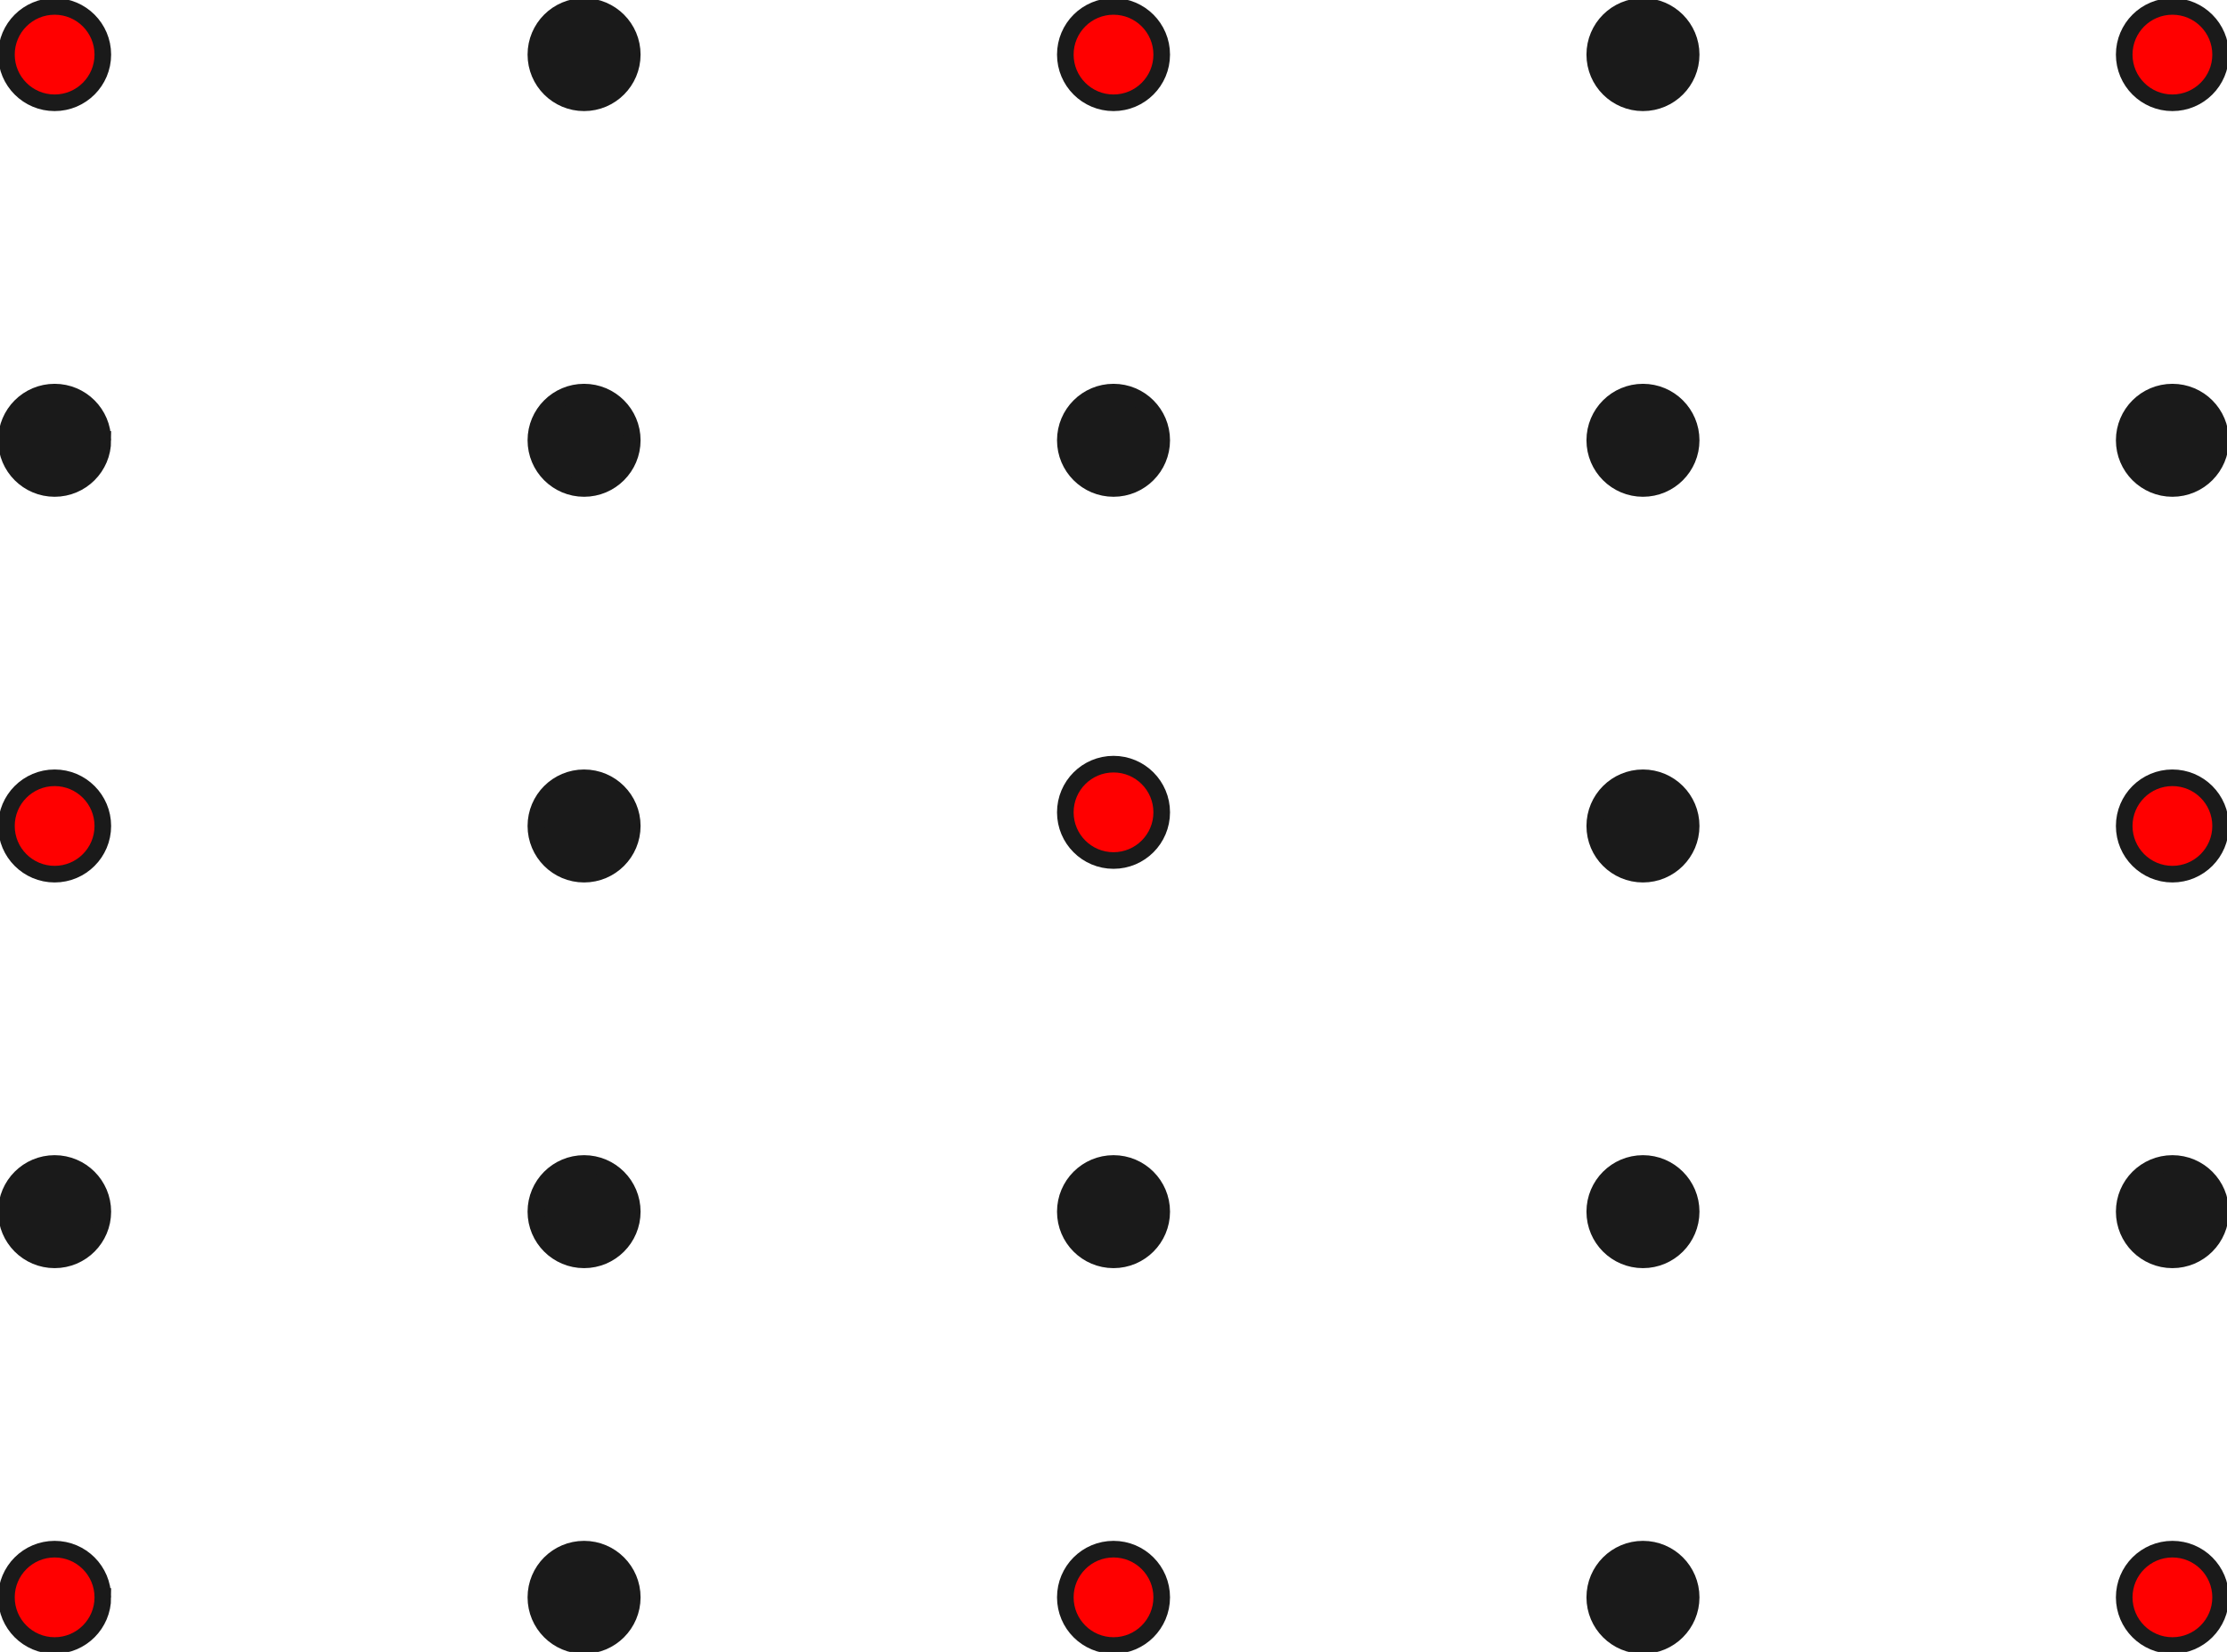 <?xml version="1.0" encoding="UTF-8" standalone="no"?>
<!-- Created with Inkscape (http://www.inkscape.org/) -->

<svg
   xmlns:dc="http://purl.org/dc/elements/1.1/"
   xmlns:cc="http://creativecommons.org/ns#"
   xmlns:rdf="http://www.w3.org/1999/02/22-rdf-syntax-ns#"
   xmlns:svg="http://www.w3.org/2000/svg"
   xmlns="http://www.w3.org/2000/svg"
   xmlns:sodipodi="http://sodipodi.sourceforge.net/DTD/sodipodi-0.dtd"
   xmlns:inkscape="http://www.inkscape.org/namespaces/inkscape"
   width="301.688"
   height="223.844"
   id="svg2"
   version="1.1"
   inkscape:version="0.48.4 r9939"
   sodipodi:docname="cv-grid.svg"
   inkscape:export-filename="/home/leo/pub/paper-moho-inversion-tesseroids/figures/drawings/cv-grid-inversion.png"
   inkscape:export-xdpi="300.19702"
   inkscape:export-ydpi="300.19702">
  <defs
     id="defs4">
    <inkscape:path-effect
       effect="skeletal"
       id="path-effect3058"
       is_visible="true"
       pattern="M 7,3.5 C 7,5.433 5.433,7 3.5,7 1.567,7 0,5.433 0,3.5 0,1.567 1.567,0 3.5,0 5.433,0 7,1.567 7,3.5 z"
       copytype="repeated"
       prop_scale="1"
       scale_y_rel="false"
       spacing="4.6"
       normal_offset="0"
       tang_offset="0"
       prop_units="true"
       vertical_pattern="false"
       fuse_tolerance="0" />
    <inkscape:path-effect
       effect="skeletal"
       id="path-effect3058-4"
       is_visible="true"
       pattern="m 7,32.063 c 0,1.933 -1.567,3.5 -3.5,3.5 -1.933,0 -3.5,-1.567 -3.5,-3.5 0,-1.933 1.567,-3.5 3.5,-3.5 1.933,0 3.5,1.567 3.5,3.5 z"
       copytype="repeated"
       prop_scale="1"
       scale_y_rel="false"
       spacing="4.6"
       normal_offset="0"
       tang_offset="0"
       prop_units="true"
       vertical_pattern="false"
       fuse_tolerance="0" />
    <inkscape:path-effect
       effect="skeletal"
       id="path-effect3058-1"
       is_visible="true"
       pattern="m 7,60.627 c 0,1.933 -1.567,3.5 -3.5,3.5 -1.933,0 -3.5,-1.567 -3.5,-3.5 0,-1.933 1.567,-3.5 3.5,-3.5 1.933,0 3.5,1.567 3.5,3.5 z"
       copytype="repeated"
       prop_scale="1"
       scale_y_rel="false"
       spacing="4.6"
       normal_offset="0"
       tang_offset="0"
       prop_units="true"
       vertical_pattern="false"
       fuse_tolerance="0" />
    <inkscape:path-effect
       effect="skeletal"
       id="path-effect3058-0"
       is_visible="true"
       pattern="m 7,89.19 c 0,1.933 -1.567,3.5 -3.5,3.5 -1.933,0 -3.5,-1.567 -3.5,-3.5 0,-1.933 1.567,-3.5 3.5,-3.5 1.933,0 3.5,1.567 3.5,3.5 z"
       copytype="repeated"
       prop_scale="1"
       scale_y_rel="false"
       spacing="4.6"
       normal_offset="0"
       tang_offset="0"
       prop_units="true"
       vertical_pattern="false"
       fuse_tolerance="0" />
    <inkscape:path-effect
       effect="skeletal"
       id="path-effect3058-7"
       is_visible="true"
       pattern="m 7,117.754 c 0,1.933 -1.567,3.5 -3.5,3.5 -1.933,0 -3.5,-1.567 -3.5,-3.5 0,-1.933 1.567,-3.5 3.5,-3.5 1.933,0 3.5,1.567 3.5,3.5 z"
       copytype="repeated"
       prop_scale="1"
       scale_y_rel="false"
       spacing="4.6"
       normal_offset="0"
       tang_offset="0"
       prop_units="true"
       vertical_pattern="false"
       fuse_tolerance="0" />
  </defs>
  <sodipodi:namedview
     id="base"
     pagecolor="#ffffff"
     bordercolor="#666666"
     borderopacity="1.0"
     inkscape:pageopacity="0.0"
     inkscape:pageshadow="2"
     inkscape:zoom="0.98994949"
     inkscape:cx="98.759434"
     inkscape:cy="139.60679"
     inkscape:document-units="px"
     inkscape:current-layer="layer3"
     showgrid="false"
     showguides="true"
     inkscape:guide-bbox="true"
     fit-margin-top="0"
     fit-margin-left="0"
     fit-margin-right="0"
     fit-margin-bottom="0"
     inkscape:window-width="1366"
     inkscape:window-height="719"
     inkscape:window-x="0"
     inkscape:window-y="25"
     inkscape:window-maximized="1" />
  <g
     inkscape:groupmode="layer"
     id="layer4"
     inkscape:label="All black"
     style="display:inline"
     transform="translate(0.996,0.995)">
    <path
       style="fill:none;stroke:#1a1a1a;stroke-width:2.5;stroke-miterlimit:4;stroke-dasharray:none;display:inline"
       d="m 12.808,215.45 c 0,3.537 -2.867,6.404 -6.404,6.404 C 2.867,221.854 0,218.987 0,215.45 c 0,-3.537 2.867,-6.404 6.404,-6.404 3.537,0 6.404,2.867 6.404,6.404 z"
       id="path3168"
       inkscape:connector-curvature="0" />
    <path
       style="fill:none;stroke:#1a1a1a;stroke-width:2.5;stroke-miterlimit:4;stroke-dasharray:none;display:inline"
       d="m 84.531,215.45 c 0,3.537 -2.867,6.404 -6.404,6.404 -3.537,0 -6.404,-2.867 -6.404,-6.404 0,-3.537 2.867,-6.404 6.404,-6.404 3.537,0 6.404,2.867 6.404,6.404 z"
       id="path3166"
       inkscape:connector-curvature="0" />
    <path
       style="fill:none;stroke:#1a1a1a;stroke-width:2.5;stroke-miterlimit:4;stroke-dasharray:none;display:inline"
       d="m 156.254,215.45 c 0,3.537 -2.867,6.404 -6.404,6.404 -3.537,0 -6.404,-2.867 -6.404,-6.404 0,-3.537 2.867,-6.404 6.404,-6.404 3.537,0 6.404,2.867 6.404,6.404 z"
       id="path3164"
       inkscape:connector-curvature="0" />
    <path
       style="fill:none;stroke:#1a1a1a;stroke-width:2.5;stroke-miterlimit:4;stroke-dasharray:none;display:inline"
       d="m 227.977,215.45 c 0,3.537 -2.867,6.404 -6.404,6.404 -3.537,0 -6.404,-2.867 -6.404,-6.404 0,-3.537 2.867,-6.404 6.404,-6.404 3.537,0 6.404,2.867 6.404,6.404 z"
       id="path3162"
       inkscape:connector-curvature="0" />
    <path
       style="fill:none;stroke:#1a1a1a;stroke-width:2.5;stroke-miterlimit:4;stroke-dasharray:none;display:inline"
       d="m 299.7,215.45 c 0,3.537 -2.867,6.404 -6.404,6.404 -3.537,0 -6.404,-2.867 -6.404,-6.404 0,-3.537 2.867,-6.404 6.404,-6.404 3.537,0 6.404,2.867 6.404,6.404 z"
       id="path3160"
       inkscape:connector-curvature="0" />
    <path
       style="fill:none;stroke:#1a1a1a;stroke-width:2.5;stroke-miterlimit:4;stroke-dasharray:none;display:inline"
       d="m 12.808,163.189 c 0,3.537 -2.867,6.404 -6.404,6.404 -3.537,0 -6.404,-2.867 -6.404,-6.404 0,-3.537 2.867,-6.404 6.404,-6.404 3.537,0 6.404,2.867 6.404,6.404 z"
       id="path3158"
       inkscape:connector-curvature="0" />
    <path
       style="fill:none;stroke:#1a1a1a;stroke-width:2.5;stroke-miterlimit:4;stroke-dasharray:none;display:inline"
       d="m 84.531,163.189 c 0,3.537 -2.867,6.404 -6.404,6.404 -3.537,0 -6.404,-2.867 -6.404,-6.404 0,-3.537 2.867,-6.404 6.404,-6.404 3.537,0 6.404,2.867 6.404,6.404 z"
       id="path3156"
       inkscape:connector-curvature="0" />
    <path
       style="fill:none;stroke:#1a1a1a;stroke-width:2.5;stroke-miterlimit:4;stroke-dasharray:none;display:inline"
       d="m 156.254,163.189 c 0,3.537 -2.867,6.404 -6.404,6.404 -3.537,0 -6.404,-2.867 -6.404,-6.404 0,-3.537 2.867,-6.404 6.404,-6.404 3.537,0 6.404,2.867 6.404,6.404 z"
       id="path3154"
       inkscape:connector-curvature="0" />
    <path
       style="fill:none;stroke:#1a1a1a;stroke-width:2.5;stroke-miterlimit:4;stroke-dasharray:none;display:inline"
       d="m 227.977,163.189 c 0,3.537 -2.867,6.404 -6.404,6.404 -3.537,0 -6.404,-2.867 -6.404,-6.404 0,-3.537 2.867,-6.404 6.404,-6.404 3.537,0 6.404,2.867 6.404,6.404 z"
       id="path3152"
       inkscape:connector-curvature="0" />
    <path
       style="fill:none;stroke:#1a1a1a;stroke-width:2.5;stroke-miterlimit:4;stroke-dasharray:none;display:inline"
       d="m 299.7,163.189 c 0,3.537 -2.867,6.404 -6.404,6.404 -3.537,0 -6.404,-2.867 -6.404,-6.404 0,-3.537 2.867,-6.404 6.404,-6.404 3.537,0 6.404,2.867 6.404,6.404 z"
       id="path3150"
       inkscape:connector-curvature="0" />
    <path
       style="fill:none;stroke:#1a1a1a;stroke-width:2.5;stroke-miterlimit:4;stroke-dasharray:none;display:inline"
       d="m 12.808,110.927 c 0,3.537 -2.867,6.404 -6.404,6.404 -3.537,0 -6.404,-2.867 -6.404,-6.404 0,-3.537 2.867,-6.404 6.404,-6.404 3.537,0 6.404,2.867 6.404,6.404 z"
       id="path3148"
       inkscape:connector-curvature="0" />
    <path
       style="fill:none;stroke:#1a1a1a;stroke-width:2.5;stroke-miterlimit:4;stroke-dasharray:none;display:inline"
       d="m 84.531,110.927 c 0,3.537 -2.867,6.404 -6.404,6.404 -3.537,0 -6.404,-2.867 -6.404,-6.404 0,-3.537 2.867,-6.404 6.404,-6.404 3.537,0 6.404,2.867 6.404,6.404 z"
       id="path3146"
       inkscape:connector-curvature="0" />
    <path
       style="fill:none;stroke:#1a1a1a;stroke-width:2.5;stroke-miterlimit:4;stroke-dasharray:none;display:inline"
       d="m 156.254,109.079 c 0,3.537 -2.867,6.404 -6.404,6.404 -3.537,0 -6.404,-2.867 -6.404,-6.404 0,-3.537 2.867,-6.404 6.404,-6.404 3.537,0 6.404,2.867 6.404,6.404 z"
       id="path3144"
       inkscape:connector-curvature="0" />
    <path
       style="fill:none;stroke:#1a1a1a;stroke-width:2.5;stroke-miterlimit:4;stroke-dasharray:none;display:inline"
       d="m 227.977,110.927 c 0,3.537 -2.867,6.404 -6.404,6.404 -3.537,0 -6.404,-2.867 -6.404,-6.404 0,-3.537 2.867,-6.404 6.404,-6.404 3.537,0 6.404,2.867 6.404,6.404 z"
       id="path3142"
       inkscape:connector-curvature="0" />
    <path
       style="fill:none;stroke:#1a1a1a;stroke-width:2.5;stroke-miterlimit:4;stroke-dasharray:none;display:inline"
       d="m 299.7,110.927 c 0,3.537 -2.867,6.404 -6.404,6.404 -3.537,0 -6.404,-2.867 -6.404,-6.404 0,-3.537 2.867,-6.404 6.404,-6.404 3.537,0 6.404,2.867 6.404,6.404 z"
       id="path3140"
       inkscape:connector-curvature="0" />
    <path
       style="fill:none;stroke:#1a1a1a;stroke-width:2.5;stroke-miterlimit:4;stroke-dasharray:none;display:inline"
       d="m 12.808,58.666 c 0,3.537 -2.867,6.404 -6.404,6.404 C 2.867,65.069 0,62.202 0,58.666 c 0,-3.537 2.867,-6.404 6.404,-6.404 3.537,0 6.404,2.867 6.404,6.404 z"
       id="path3138"
       inkscape:connector-curvature="0" />
    <path
       style="fill:none;stroke:#1a1a1a;stroke-width:2.5;stroke-miterlimit:4;stroke-dasharray:none;display:inline"
       d="m 84.531,58.666 c 0,3.537 -2.867,6.404 -6.404,6.404 -3.537,0 -6.404,-2.867 -6.404,-6.404 0,-3.537 2.867,-6.404 6.404,-6.404 3.537,0 6.404,2.867 6.404,6.404 z"
       id="path3136"
       inkscape:connector-curvature="0" />
    <path
       style="fill:none;stroke:#1a1a1a;stroke-width:2.5;stroke-miterlimit:4;stroke-dasharray:none;display:inline"
       d="m 156.254,58.666 c 0,3.537 -2.867,6.404 -6.404,6.404 -3.537,0 -6.404,-2.867 -6.404,-6.404 0,-3.537 2.867,-6.404 6.404,-6.404 3.537,0 6.404,2.867 6.404,6.404 z"
       id="path3134"
       inkscape:connector-curvature="0" />
    <path
       style="fill:none;stroke:#1a1a1a;stroke-width:2.5;stroke-miterlimit:4;stroke-dasharray:none;display:inline"
       d="m 227.977,58.666 c 0,3.537 -2.867,6.404 -6.404,6.404 -3.537,0 -6.404,-2.867 -6.404,-6.404 0,-3.537 2.867,-6.404 6.404,-6.404 3.537,0 6.404,2.867 6.404,6.404 z"
       id="path3132"
       inkscape:connector-curvature="0" />
    <path
       style="fill:none;stroke:#1a1a1a;stroke-width:2.5;stroke-miterlimit:4;stroke-dasharray:none;display:inline"
       d="m 299.7,58.666 c 0,3.537 -2.867,6.404 -6.404,6.404 -3.537,0 -6.404,-2.867 -6.404,-6.404 0,-3.537 2.867,-6.404 6.404,-6.404 3.537,0 6.404,2.867 6.404,6.404 z"
       id="path3130"
       inkscape:connector-curvature="0" />
    <path
       style="fill:none;stroke:#1a1a1a;stroke-width:2.5;stroke-miterlimit:4;stroke-dasharray:none;display:inline"
       d="m 12.808,6.404 c 0,3.537 -2.867,6.404 -6.404,6.404 C 2.867,12.808 0,9.941 0,6.404 0,2.867 2.867,-9.1796875e-7 6.404,-9.1796875e-7 9.941,-9.1796875e-7 12.808,2.867 12.808,6.404 z"
       id="path3128"
       inkscape:connector-curvature="0" />
    <path
       style="fill:none;stroke:#1a1a1a;stroke-width:2.5;stroke-miterlimit:4;stroke-dasharray:none;display:inline"
       d="m 84.531,6.404 c 0,3.537 -2.867,6.404 -6.404,6.404 -3.537,0 -6.404,-2.867 -6.404,-6.404 0,-3.537 2.867,-6.404 6.404,-6.404 3.537,0 6.404,2.867 6.404,6.404 z"
       id="path3126"
       inkscape:connector-curvature="0" />
    <path
       style="fill:none;stroke:#1a1a1a;stroke-width:2.5;stroke-miterlimit:4;stroke-dasharray:none;display:inline"
       d="m 156.254,6.404 c 0,3.537 -2.867,6.404 -6.404,6.404 -3.537,0 -6.404,-2.867 -6.404,-6.404 0,-3.537 2.867,-6.404 6.404,-6.404 3.537,0 6.404,2.867 6.404,6.404 z"
       id="path3124"
       inkscape:connector-curvature="0" />
    <path
       style="fill:none;stroke:#1a1a1a;stroke-width:2.5;stroke-miterlimit:4;stroke-dasharray:none;display:inline"
       d="m 227.977,6.404 c 0,3.537 -2.867,6.404 -6.404,6.404 -3.537,0 -6.404,-2.867 -6.404,-6.404 0,-3.537 2.867,-6.404 6.404,-6.404 3.537,0 6.404,2.867 6.404,6.404 z"
       id="path3122"
       inkscape:connector-curvature="0" />
    <path
       style="fill:none;stroke:#1a1a1a;stroke-width:2.5;stroke-miterlimit:4;stroke-dasharray:none;display:inline"
       d="m 299.7,6.404 c 0,3.537 -2.867,6.404 -6.404,6.404 -3.537,0 -6.404,-2.867 -6.404,-6.404 0,-3.537 2.867,-6.404 6.404,-6.404 C 296.833,-9.1796875e-7 299.7,2.867 299.7,6.404 z"
       id="path2985-4"
       inkscape:connector-curvature="0" />
  </g>
  <g
     inkscape:label="Inversion"
     inkscape:groupmode="layer"
     id="layer1"
     transform="translate(-160.562,28.688)"
     style="display:inline">
    <path
       style="fill:#ff0000;stroke:#1a1a1a;stroke-width:2;stroke-miterlimit:4;stroke-dasharray:none;display:inline"
       d="m 174.366,187.758 c 0,3.537 -2.867,6.404 -6.404,6.404 -3.537,0 -6.404,-2.867 -6.404,-6.404 0,-3.537 2.867,-6.404 6.404,-6.404 3.537,0 6.404,2.867 6.404,6.404 z"
       id="path3168-1"
       inkscape:connector-curvature="0"
       inkscape:export-filename="/home/leo/pub/paper-moho-inversion-tesseroids/figures/drawings/cv-grid-both.png"
       inkscape:export-xdpi="300.19702"
       inkscape:export-ydpi="300.19702" />
    <path
       style="fill:#ff0000;stroke:#1a1a1a;stroke-width:2;stroke-miterlimit:4;stroke-dasharray:none;display:inline"
       d="m 317.812,187.758 c 0,3.537 -2.867,6.404 -6.404,6.404 -3.537,0 -6.404,-2.867 -6.404,-6.404 0,-3.537 2.867,-6.404 6.404,-6.404 3.537,0 6.404,2.867 6.404,6.404 z"
       id="path3164-6"
       inkscape:connector-curvature="0"
       inkscape:export-filename="/home/leo/pub/paper-moho-inversion-tesseroids/figures/drawings/cv-grid-both.png"
       inkscape:export-xdpi="300.19702"
       inkscape:export-ydpi="300.19702" />
    <path
       style="fill:#ff0000;stroke:#1a1a1a;stroke-width:2;stroke-miterlimit:4;stroke-dasharray:none;display:inline"
       d="m 461.259,187.758 c 0,3.537 -2.867,6.404 -6.404,6.404 -3.537,0 -6.404,-2.867 -6.404,-6.404 0,-3.537 2.867,-6.404 6.404,-6.404 3.537,0 6.404,2.867 6.404,6.404 z"
       id="path3160-0"
       inkscape:connector-curvature="0"
       inkscape:export-filename="/home/leo/pub/paper-moho-inversion-tesseroids/figures/drawings/cv-grid-both.png"
       inkscape:export-xdpi="300.19702"
       inkscape:export-ydpi="300.19702" />
    <path
       style="fill:#ff0000;stroke:#1a1a1a;stroke-width:2;stroke-miterlimit:4;stroke-dasharray:none;display:inline"
       d="m 174.366,83.234 c 0,3.537 -2.867,6.404 -6.404,6.404 -3.537,0 -6.404,-2.867 -6.404,-6.404 0,-3.537 2.867,-6.404 6.404,-6.404 3.537,0 6.404,2.867 6.404,6.404 z"
       id="path3148-1"
       inkscape:connector-curvature="0"
       inkscape:export-filename="/home/leo/pub/paper-moho-inversion-tesseroids/figures/drawings/cv-grid-both.png"
       inkscape:export-xdpi="300.19702"
       inkscape:export-ydpi="300.19702" />
    <path
       style="fill:#ff0000;stroke:#1a1a1a;stroke-width:2;stroke-miterlimit:4;stroke-dasharray:none;display:inline"
       d="m 317.812,81.386 c 0,3.537 -2.867,6.404 -6.404,6.404 -3.537,0 -6.404,-2.867 -6.404,-6.404 0,-3.537 2.867,-6.404 6.404,-6.404 3.537,0 6.404,2.867 6.404,6.404 z"
       id="path3144-1"
       inkscape:connector-curvature="0"
       inkscape:export-filename="/home/leo/pub/paper-moho-inversion-tesseroids/figures/drawings/cv-grid-both.png"
       inkscape:export-xdpi="300.19702"
       inkscape:export-ydpi="300.19702" />
    <path
       style="fill:#ff0000;stroke:#1a1a1a;stroke-width:2;stroke-miterlimit:4;stroke-dasharray:none;display:inline"
       d="m 461.259,83.234 c 0,3.537 -2.867,6.404 -6.404,6.404 -3.537,0 -6.404,-2.867 -6.404,-6.404 0,-3.537 2.867,-6.404 6.404,-6.404 3.537,0 6.404,2.867 6.404,6.404 z"
       id="path3140-7"
       inkscape:connector-curvature="0"
       inkscape:export-filename="/home/leo/pub/paper-moho-inversion-tesseroids/figures/drawings/cv-grid-both.png"
       inkscape:export-xdpi="300.19702"
       inkscape:export-ydpi="300.19702" />
    <path
       style="fill:#ff0000;stroke:#1a1a1a;stroke-width:2;stroke-miterlimit:4;stroke-dasharray:none;display:inline"
       d="m 174.366,-21.289 c 0,3.537 -2.867,6.404 -6.404,6.404 -3.537,0 -6.404,-2.867 -6.404,-6.404 0,-3.537 2.867,-6.404 6.404,-6.404 3.537,0 6.404,2.867 6.404,6.404 z"
       id="path3128-1"
       inkscape:connector-curvature="0"
       inkscape:export-filename="/home/leo/pub/paper-moho-inversion-tesseroids/figures/drawings/cv-grid-both.png"
       inkscape:export-xdpi="300.19702"
       inkscape:export-ydpi="300.19702" />
    <path
       style="fill:#ff0000;stroke:#1a1a1a;stroke-width:2;stroke-miterlimit:4;stroke-dasharray:none;display:inline"
       d="m 317.812,-21.289 c 0,3.537 -2.867,6.404 -6.404,6.404 -3.537,0 -6.404,-2.867 -6.404,-6.404 0,-3.537 2.867,-6.404 6.404,-6.404 3.537,0 6.404,2.867 6.404,6.404 z"
       id="path3124-0"
       inkscape:connector-curvature="0"
       inkscape:export-filename="/home/leo/pub/paper-moho-inversion-tesseroids/figures/drawings/cv-grid-both.png"
       inkscape:export-xdpi="300.19702"
       inkscape:export-ydpi="300.19702" />
    <path
       style="fill:#ff0000;stroke:#1a1a1a;stroke-width:2;stroke-miterlimit:4;stroke-dasharray:none;display:inline"
       d="m 461.259,-21.289 c 0,3.537 -2.867,6.404 -6.404,6.404 -3.537,0 -6.404,-2.867 -6.404,-6.404 0,-3.537 2.867,-6.404 6.404,-6.404 3.537,0 6.404,2.867 6.404,6.404 z"
       id="path2985-4-5"
       inkscape:connector-curvature="0"
       inkscape:export-filename="/home/leo/pub/paper-moho-inversion-tesseroids/figures/drawings/cv-grid-both.png"
       inkscape:export-xdpi="300.19702"
       inkscape:export-ydpi="300.19702" />
  </g>
  <g
     inkscape:groupmode="layer"
     id="layer3"
     inkscape:label="Test"
     style="display:inline"
     transform="translate(0.996,0.995)">
    <path
       style="fill:#1a1a1a;stroke:#1a1a1a;stroke-width:2.1;stroke-miterlimit:4;stroke-dasharray:none;display:inline"
       d="m 84.531,215.45 c 0,3.537 -2.867,6.404 -6.404,6.404 -3.537,0 -6.404,-2.867 -6.404,-6.404 0,-3.537 2.867,-6.404 6.404,-6.404 3.537,0 6.404,2.867 6.404,6.404 z"
       id="path3166-4-8"
       inkscape:connector-curvature="0" />
    <path
       style="fill:#1a1a1a;stroke:#1a1a1a;stroke-width:2.1;stroke-miterlimit:4;stroke-dasharray:none;display:inline"
       d="m 227.977,215.45 c 0,3.537 -2.867,6.404 -6.404,6.404 -3.537,0 -6.404,-2.867 -6.404,-6.404 0,-3.537 2.867,-6.404 6.404,-6.404 3.537,0 6.404,2.867 6.404,6.404 z"
       id="path3162-3-3"
       inkscape:connector-curvature="0" />
    <path
       style="fill:#1a1a1a;stroke:#1a1a1a;stroke-width:2.1;stroke-miterlimit:4;stroke-dasharray:none;display:inline"
       d="m 12.808,163.189 c 0,3.537 -2.867,6.404 -6.404,6.404 -3.537,0 -6.404,-2.867 -6.404,-6.404 0,-3.537 2.867,-6.404 6.404,-6.404 3.537,0 6.404,2.867 6.404,6.404 z"
       id="path3158-8-6"
       inkscape:connector-curvature="0" />
    <path
       style="fill:#1a1a1a;stroke:#1a1a1a;stroke-width:2.1;stroke-miterlimit:4;stroke-dasharray:none;display:inline"
       d="m 84.531,163.189 c 0,3.537 -2.867,6.404 -6.404,6.404 -3.537,0 -6.404,-2.867 -6.404,-6.404 0,-3.537 2.867,-6.404 6.404,-6.404 3.537,0 6.404,2.867 6.404,6.404 z"
       id="path3156-4-6"
       inkscape:connector-curvature="0" />
    <path
       style="fill:#1a1a1a;stroke:#1a1a1a;stroke-width:2.1;stroke-miterlimit:4;stroke-dasharray:none;display:inline"
       d="m 156.254,163.189 c 0,3.537 -2.867,6.404 -6.404,6.404 -3.537,0 -6.404,-2.867 -6.404,-6.404 0,-3.537 2.867,-6.404 6.404,-6.404 3.537,0 6.404,2.867 6.404,6.404 z"
       id="path3154-1-1"
       inkscape:connector-curvature="0" />
    <path
       style="fill:#1a1a1a;stroke:#1a1a1a;stroke-width:2.1;stroke-miterlimit:4;stroke-dasharray:none;display:inline"
       d="m 227.977,163.189 c 0,3.537 -2.867,6.404 -6.404,6.404 -3.537,0 -6.404,-2.867 -6.404,-6.404 0,-3.537 2.867,-6.404 6.404,-6.404 3.537,0 6.404,2.867 6.404,6.404 z"
       id="path3152-5-4"
       inkscape:connector-curvature="0" />
    <path
       style="fill:#1a1a1a;stroke:#1a1a1a;stroke-width:2.1;stroke-miterlimit:4;stroke-dasharray:none;display:inline"
       d="m 299.7,163.189 c 0,3.537 -2.867,6.404 -6.404,6.404 -3.537,0 -6.404,-2.867 -6.404,-6.404 0,-3.537 2.867,-6.404 6.404,-6.404 3.537,0 6.404,2.867 6.404,6.404 z"
       id="path3150-7-9"
       inkscape:connector-curvature="0" />
    <path
       style="fill:#1a1a1a;stroke:#1a1a1a;stroke-width:2.1;stroke-miterlimit:4;stroke-dasharray:none;display:inline"
       d="m 84.531,110.927 c 0,3.537 -2.867,6.404 -6.404,6.404 -3.537,0 -6.404,-2.867 -6.404,-6.404 0,-3.537 2.867,-6.404 6.404,-6.404 3.537,0 6.404,2.867 6.404,6.404 z"
       id="path3146-5-4"
       inkscape:connector-curvature="0" />
    <path
       style="fill:#1a1a1a;stroke:#1a1a1a;stroke-width:2.1;stroke-miterlimit:4;stroke-dasharray:none;display:inline"
       d="m 227.977,110.927 c 0,3.537 -2.867,6.404 -6.404,6.404 -3.537,0 -6.404,-2.867 -6.404,-6.404 0,-3.537 2.867,-6.404 6.404,-6.404 3.537,0 6.404,2.867 6.404,6.404 z"
       id="path3142-5-6"
       inkscape:connector-curvature="0" />
    <path
       style="fill:#1a1a1a;stroke:#1a1a1a;stroke-width:2.1;stroke-miterlimit:4;stroke-dasharray:none;display:inline"
       d="m 12.808,58.666 c 0,3.537 -2.867,6.404 -6.404,6.404 C 2.867,65.069 0,62.202 0,58.666 c 0,-3.537 2.867,-6.404 6.404,-6.404 3.537,0 6.404,2.867 6.404,6.404 z"
       id="path3138-5-2"
       inkscape:connector-curvature="0" />
    <path
       style="fill:#1a1a1a;stroke:#1a1a1a;stroke-width:2.1;stroke-miterlimit:4;stroke-dasharray:none;display:inline"
       d="m 84.531,58.666 c 0,3.537 -2.867,6.404 -6.404,6.404 -3.537,0 -6.404,-2.867 -6.404,-6.404 0,-3.537 2.867,-6.404 6.404,-6.404 3.537,0 6.404,2.867 6.404,6.404 z"
       id="path3136-9-8"
       inkscape:connector-curvature="0" />
    <path
       style="fill:#1a1a1a;stroke:#1a1a1a;stroke-width:2.1;stroke-miterlimit:4;stroke-dasharray:none;display:inline"
       d="m 156.254,58.666 c 0,3.537 -2.867,6.404 -6.404,6.404 -3.537,0 -6.404,-2.867 -6.404,-6.404 0,-3.537 2.867,-6.404 6.404,-6.404 3.537,0 6.404,2.867 6.404,6.404 z"
       id="path3134-7-4"
       inkscape:connector-curvature="0" />
    <path
       style="fill:#1a1a1a;stroke:#1a1a1a;stroke-width:2.1;stroke-miterlimit:4;stroke-dasharray:none;display:inline"
       d="m 227.977,58.666 c 0,3.537 -2.867,6.404 -6.404,6.404 -3.537,0 -6.404,-2.867 -6.404,-6.404 0,-3.537 2.867,-6.404 6.404,-6.404 3.537,0 6.404,2.867 6.404,6.404 z"
       id="path3132-8-6"
       inkscape:connector-curvature="0" />
    <path
       style="fill:#1a1a1a;stroke:#1a1a1a;stroke-width:2.1;stroke-miterlimit:4;stroke-dasharray:none;display:inline"
       d="m 299.7,58.666 c 0,3.537 -2.867,6.404 -6.404,6.404 -3.537,0 -6.404,-2.867 -6.404,-6.404 0,-3.537 2.867,-6.404 6.404,-6.404 3.537,0 6.404,2.867 6.404,6.404 z"
       id="path3130-4-3"
       inkscape:connector-curvature="0" />
    <path
       style="fill:#1a1a1a;stroke:#1a1a1a;stroke-width:2.1;stroke-miterlimit:4;stroke-dasharray:none;display:inline"
       d="m 84.531,6.404 c 0,3.537 -2.867,6.404 -6.404,6.404 -3.537,0 -6.404,-2.867 -6.404,-6.404 0,-3.537 2.867,-6.404 6.404,-6.404 3.537,0 6.404,2.867 6.404,6.404 z"
       id="path3126-2-1"
       inkscape:connector-curvature="0" />
    <path
       style="fill:#1a1a1a;stroke:#1a1a1a;stroke-width:2.1;stroke-miterlimit:4;stroke-dasharray:none;display:inline"
       d="m 227.977,6.404 c 0,3.537 -2.867,6.404 -6.404,6.404 -3.537,0 -6.404,-2.867 -6.404,-6.404 0,-3.537 2.867,-6.404 6.404,-6.404 3.537,0 6.404,2.867 6.404,6.404 z"
       id="path3122-8-1"
       inkscape:connector-curvature="0" />
    <path
       style="fill:#1a1a1a;stroke:#1a1a1a;stroke-width:2.1;stroke-miterlimit:4;stroke-dasharray:none;display:inline"
       d="m 84.531,215.45 c 0,3.537 -2.867,6.404 -6.404,6.404 -3.537,0 -6.404,-2.867 -6.404,-6.404 0,-3.537 2.867,-6.404 6.404,-6.404 3.537,0 6.404,2.867 6.404,6.404 z"
       id="path3166-46"
       inkscape:connector-curvature="0" />
    <path
       style="fill:#1a1a1a;stroke:#1a1a1a;stroke-width:2.1;stroke-miterlimit:4;stroke-dasharray:none;display:inline"
       d="m 227.977,215.45 c 0,3.537 -2.867,6.404 -6.404,6.404 -3.537,0 -6.404,-2.867 -6.404,-6.404 0,-3.537 2.867,-6.404 6.404,-6.404 3.537,0 6.404,2.867 6.404,6.404 z"
       id="path3162-2"
       inkscape:connector-curvature="0" />
    <path
       style="fill:#1a1a1a;stroke:#1a1a1a;stroke-width:2.1;stroke-miterlimit:4;stroke-dasharray:none;display:inline"
       d="m 12.808,163.189 c 0,3.537 -2.867,6.404 -6.404,6.404 -3.537,0 -6.404,-2.867 -6.404,-6.404 0,-3.537 2.867,-6.404 6.404,-6.404 3.537,0 6.404,2.867 6.404,6.404 z"
       id="path3158-82"
       inkscape:connector-curvature="0" />
    <path
       style="fill:#1a1a1a;stroke:#1a1a1a;stroke-width:2.1;stroke-miterlimit:4;stroke-dasharray:none;display:inline"
       d="m 84.531,163.189 c 0,3.537 -2.867,6.404 -6.404,6.404 -3.537,0 -6.404,-2.867 -6.404,-6.404 0,-3.537 2.867,-6.404 6.404,-6.404 3.537,0 6.404,2.867 6.404,6.404 z"
       id="path3156-3"
       inkscape:connector-curvature="0" />
    <path
       style="fill:#1a1a1a;stroke:#1a1a1a;stroke-width:2.1;stroke-miterlimit:4;stroke-dasharray:none;display:inline"
       d="m 156.254,163.189 c 0,3.537 -2.867,6.404 -6.404,6.404 -3.537,0 -6.404,-2.867 -6.404,-6.404 0,-3.537 2.867,-6.404 6.404,-6.404 3.537,0 6.404,2.867 6.404,6.404 z"
       id="path3154-3"
       inkscape:connector-curvature="0" />
    <path
       style="fill:#1a1a1a;stroke:#1a1a1a;stroke-width:2.1;stroke-miterlimit:4;stroke-dasharray:none;display:inline"
       d="m 227.977,163.189 c 0,3.537 -2.867,6.404 -6.404,6.404 -3.537,0 -6.404,-2.867 -6.404,-6.404 0,-3.537 2.867,-6.404 6.404,-6.404 3.537,0 6.404,2.867 6.404,6.404 z"
       id="path3152-9"
       inkscape:connector-curvature="0" />
    <path
       style="fill:#1a1a1a;stroke:#1a1a1a;stroke-width:2.1;stroke-miterlimit:4;stroke-dasharray:none;display:inline"
       d="m 299.7,163.189 c 0,3.537 -2.867,6.404 -6.404,6.404 -3.537,0 -6.404,-2.867 -6.404,-6.404 0,-3.537 2.867,-6.404 6.404,-6.404 3.537,0 6.404,2.867 6.404,6.404 z"
       id="path3150-1"
       inkscape:connector-curvature="0" />
    <path
       style="fill:#1a1a1a;stroke:#1a1a1a;stroke-width:2.1;stroke-miterlimit:4;stroke-dasharray:none;display:inline"
       d="m 84.531,110.927 c 0,3.537 -2.867,6.404 -6.404,6.404 -3.537,0 -6.404,-2.867 -6.404,-6.404 0,-3.537 2.867,-6.404 6.404,-6.404 3.537,0 6.404,2.867 6.404,6.404 z"
       id="path3146-2"
       inkscape:connector-curvature="0" />
    <path
       style="fill:#1a1a1a;stroke:#1a1a1a;stroke-width:2.1;stroke-miterlimit:4;stroke-dasharray:none;display:inline"
       d="m 227.977,110.927 c 0,3.537 -2.867,6.404 -6.404,6.404 -3.537,0 -6.404,-2.867 -6.404,-6.404 0,-3.537 2.867,-6.404 6.404,-6.404 3.537,0 6.404,2.867 6.404,6.404 z"
       id="path3142-3"
       inkscape:connector-curvature="0" />
    <path
       style="fill:#1a1a1a;stroke:#1a1a1a;stroke-width:2.1;stroke-miterlimit:4;stroke-dasharray:none;display:inline"
       d="m 12.808,58.666 c 0,3.537 -2.867,6.404 -6.404,6.404 C 2.867,65.069 0,62.202 0,58.666 c 0,-3.537 2.867,-6.404 6.404,-6.404 3.537,0 6.404,2.867 6.404,6.404 z"
       id="path3138-9"
       inkscape:connector-curvature="0" />
    <path
       style="fill:#1a1a1a;stroke:#1a1a1a;stroke-width:2.1;stroke-miterlimit:4;stroke-dasharray:none;display:inline"
       d="m 84.531,58.666 c 0,3.537 -2.867,6.404 -6.404,6.404 -3.537,0 -6.404,-2.867 -6.404,-6.404 0,-3.537 2.867,-6.404 6.404,-6.404 3.537,0 6.404,2.867 6.404,6.404 z"
       id="path3136-3"
       inkscape:connector-curvature="0" />
    <path
       style="fill:#1a1a1a;stroke:#1a1a1a;stroke-width:2.1;stroke-miterlimit:4;stroke-dasharray:none;display:inline"
       d="m 156.254,58.666 c 0,3.537 -2.867,6.404 -6.404,6.404 -3.537,0 -6.404,-2.867 -6.404,-6.404 0,-3.537 2.867,-6.404 6.404,-6.404 3.537,0 6.404,2.867 6.404,6.404 z"
       id="path3134-2"
       inkscape:connector-curvature="0" />
    <path
       style="fill:#1a1a1a;stroke:#1a1a1a;stroke-width:2.1;stroke-miterlimit:4;stroke-dasharray:none;display:inline"
       d="m 227.977,58.666 c 0,3.537 -2.867,6.404 -6.404,6.404 -3.537,0 -6.404,-2.867 -6.404,-6.404 0,-3.537 2.867,-6.404 6.404,-6.404 3.537,0 6.404,2.867 6.404,6.404 z"
       id="path3132-3"
       inkscape:connector-curvature="0" />
    <path
       style="fill:#1a1a1a;stroke:#1a1a1a;stroke-width:2.1;stroke-miterlimit:4;stroke-dasharray:none;display:inline"
       d="m 299.7,58.666 c 0,3.537 -2.867,6.404 -6.404,6.404 -3.537,0 -6.404,-2.867 -6.404,-6.404 0,-3.537 2.867,-6.404 6.404,-6.404 3.537,0 6.404,2.867 6.404,6.404 z"
       id="path3130-1"
       inkscape:connector-curvature="0" />
    <path
       style="fill:#1a1a1a;stroke:#1a1a1a;stroke-width:2.1;stroke-miterlimit:4;stroke-dasharray:none;display:inline"
       d="m 84.531,6.404 c 0,3.537 -2.867,6.404 -6.404,6.404 -3.537,0 -6.404,-2.867 -6.404,-6.404 0,-3.537 2.867,-6.404 6.404,-6.404 3.537,0 6.404,2.867 6.404,6.404 z"
       id="path3126-9"
       inkscape:connector-curvature="0" />
    <path
       style="fill:#1a1a1a;stroke:#1a1a1a;stroke-width:2.1;stroke-miterlimit:4;stroke-dasharray:none;display:inline"
       d="m 227.977,6.404 c 0,3.537 -2.867,6.404 -6.404,6.404 -3.537,0 -6.404,-2.867 -6.404,-6.404 0,-3.537 2.867,-6.404 6.404,-6.404 3.537,0 6.404,2.867 6.404,6.404 z"
       id="path3122-2"
       inkscape:connector-curvature="0" />
  </g>
</svg>

